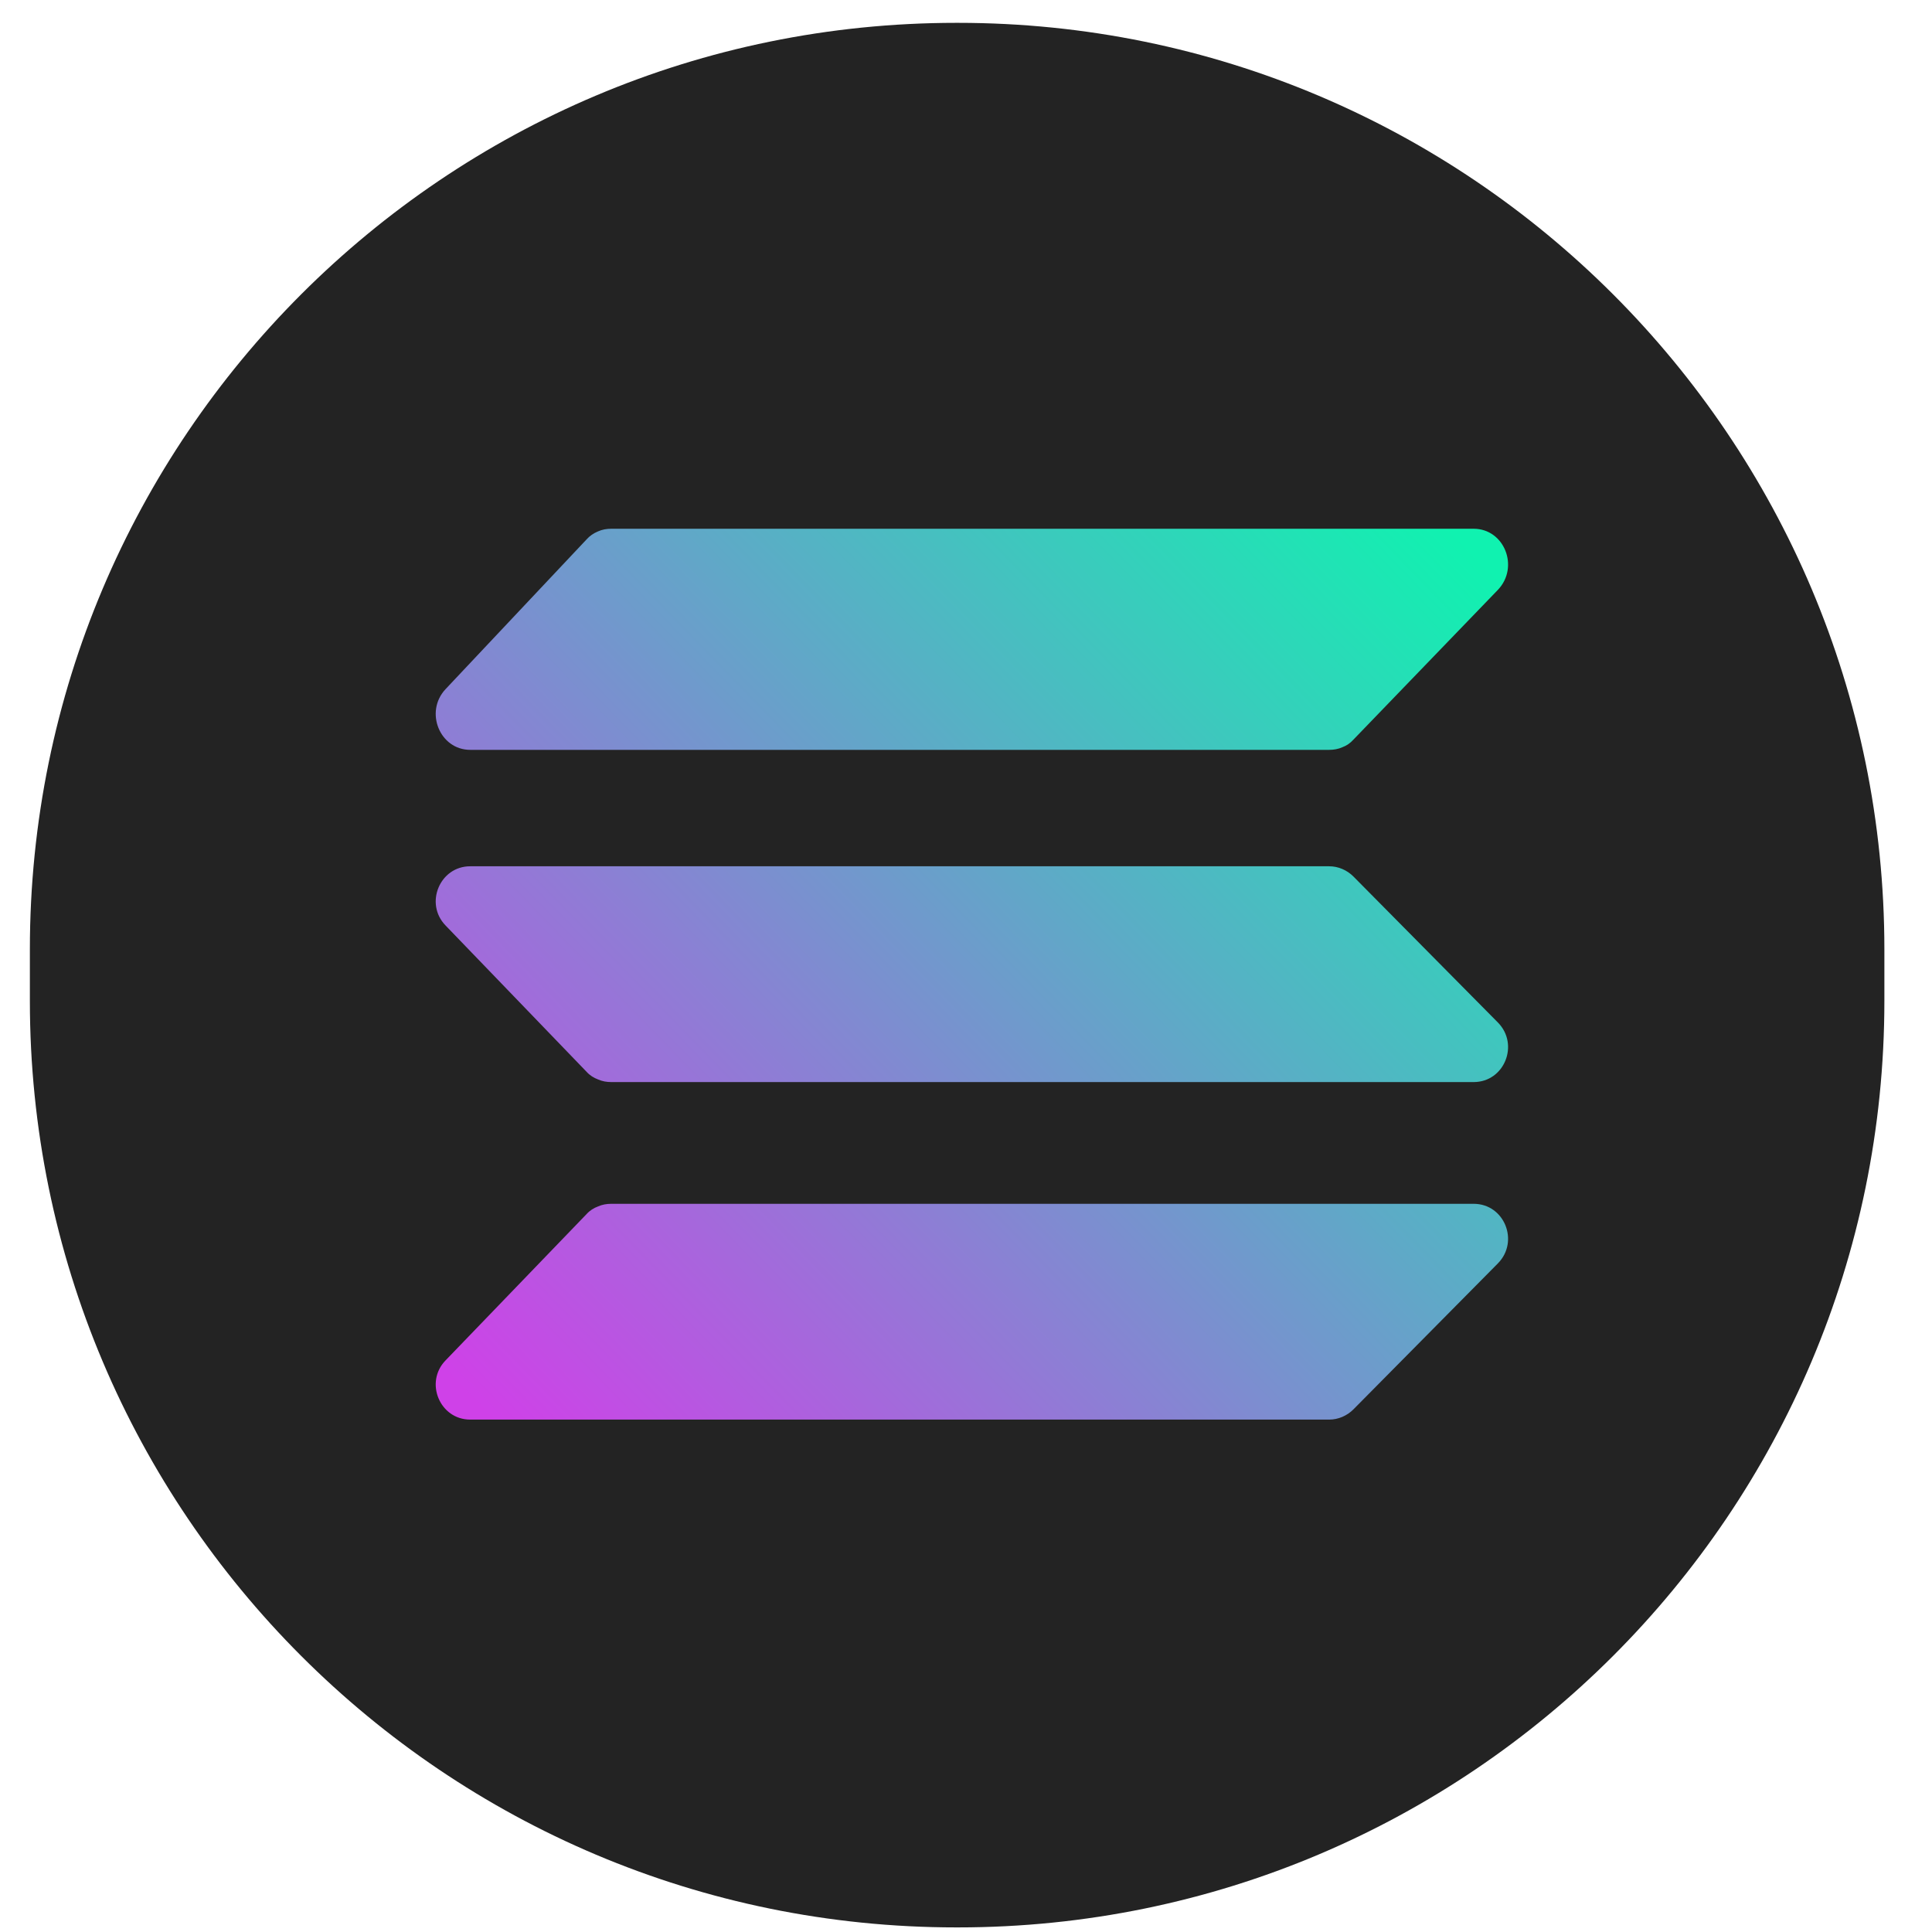 <?xml version="1.0" encoding="UTF-8" standalone="no" ?>
<!DOCTYPE svg PUBLIC "-//W3C//DTD SVG 1.1//EN" "http://www.w3.org/Graphics/SVG/1.1/DTD/svg11.dtd">
<svg xmlns="http://www.w3.org/2000/svg" xmlns:xlink="http://www.w3.org/1999/xlink" version="1.1" width="1080" height="1080" viewBox="0 0 1080 1080" xml:space="preserve">
<desc>Created with Fabric.js 5.2.4</desc>
<defs>
</defs>
<rect x="0" y="0" width="100%" height="100%" fill="transparent"></rect>
<g transform="matrix(1 0 0 1 540 540)" id="5d011f86-934b-4c9b-9144-31b8b54f6ef3"  >
</g>
<g transform="matrix(1 0 0 1 540 540)" id="e43bfadb-9ef4-425f-809d-8e4b5765efed"  >
<rect style="stroke: none; stroke-width: 1; stroke-dasharray: none; stroke-linecap: butt; stroke-dashoffset: 0; stroke-linejoin: miter; stroke-miterlimit: 4; fill: rgb(255,255,255); fill-rule: nonzero; opacity: 1; visibility: hidden;" vector-effect="non-scaling-stroke"  x="-540" y="-540" rx="0" ry="0" width="1080" height="1080" />
</g>
<g transform="matrix(2.12 0 0 2.12 535.04 545.1)"  >
<g style="" vector-effect="non-scaling-stroke"   >
		<g transform="matrix(1 0 0 1 0 0)"  >
<path style="stroke: none; stroke-width: 1; stroke-dasharray: none; stroke-linecap: butt; stroke-dashoffset: 0; stroke-linejoin: miter; stroke-miterlimit: 4; fill: rgb(35,35,35); fill-rule: nonzero; opacity: 1;" vector-effect="non-scaling-stroke"  transform=" translate(-399.8, -299.6)" d="M 399.6 48.5 L 400 48.5 C 534.9 48.5 644.3 157.9 644.3 292.8 L 644.3 306.4 C 644.3 441.3 534.9 550.7 400 550.7 L 399.6 550.7 C 264.7 550.7 155.3 441.3 155.3 306.4 L 155.3 292.8 C 155.3 157.9 264.7 48.5 399.6 48.5 z" stroke-linecap="round" />
</g>
		<g transform="matrix(1 0 0 1 3.89 -0.25)"  >
<linearGradient id="SVGID_26" gradientUnits="userSpaceOnUse" gradientTransform="matrix(1 0 0 -1 -20.94 604.36)"  x1="300.549" y1="184.631" x2="547.984" y2="425.529">
<stop offset="0%" style="stop-color:rgb(207,65,232);stop-opacity: 1"/>
<stop offset="100%" style="stop-color:rgb(16,242,176);stop-opacity: 1"/>
</linearGradient>
<path style="stroke: none; stroke-width: 1; stroke-dasharray: none; stroke-linecap: butt; stroke-dashoffset: 0; stroke-linejoin: miter; stroke-miterlimit: 4; fill: url(#SVGID_26); fill-rule: nonzero; opacity: 1;" vector-effect="non-scaling-stroke"  transform=" translate(-403.69, -299.35)" d="M 504.3 237.5 C 503.5 238.4 502.5 239.1 501.4 239.5 C 500.3 240 499.1 240.2 497.9 240.2 L 271.4 240.2 C 263.4 240.2 259.3 230.2 264.9 224.2 L 302.1 184.7 C 302.9 183.8 303.9 183.1 305.1 182.6 C 306.2 182.1 307.4 181.9 308.6 181.9 L 536 181.9 C 544.1 181.9 548.1 192 542.4 198 L 504.3 237.5 z M 504.3 414.1 C 502.6 415.8 500.3 416.8 497.9 416.8 L 271.4 416.8 C 263.4 416.8 259.3 407 264.9 401.2 L 302.1 362.6 C 302.9 361.7 304 361 305.1 360.6 C 306.2 360.1 307.4 359.9 308.6 359.9 L 536 359.9 C 544.1 359.9 548.1 369.8 542.4 375.6 L 504.3 414.1 z M 504.3 273.6 C 502.6 271.9 500.3 270.9 497.9 270.9 L 271.4 270.9 C 263.4 270.9 259.3 280.7 264.9 286.5 L 302.1 325.1 C 302.9 326 304 326.7 305.1 327.1 C 306.2 327.6 307.4 327.8 308.6 327.8 L 536 327.8 C 544.1 327.8 548.1 317.9 542.4 312.1 L 504.3 273.6 z" stroke-linecap="round" />
</g>
</g>
</g>
</svg>